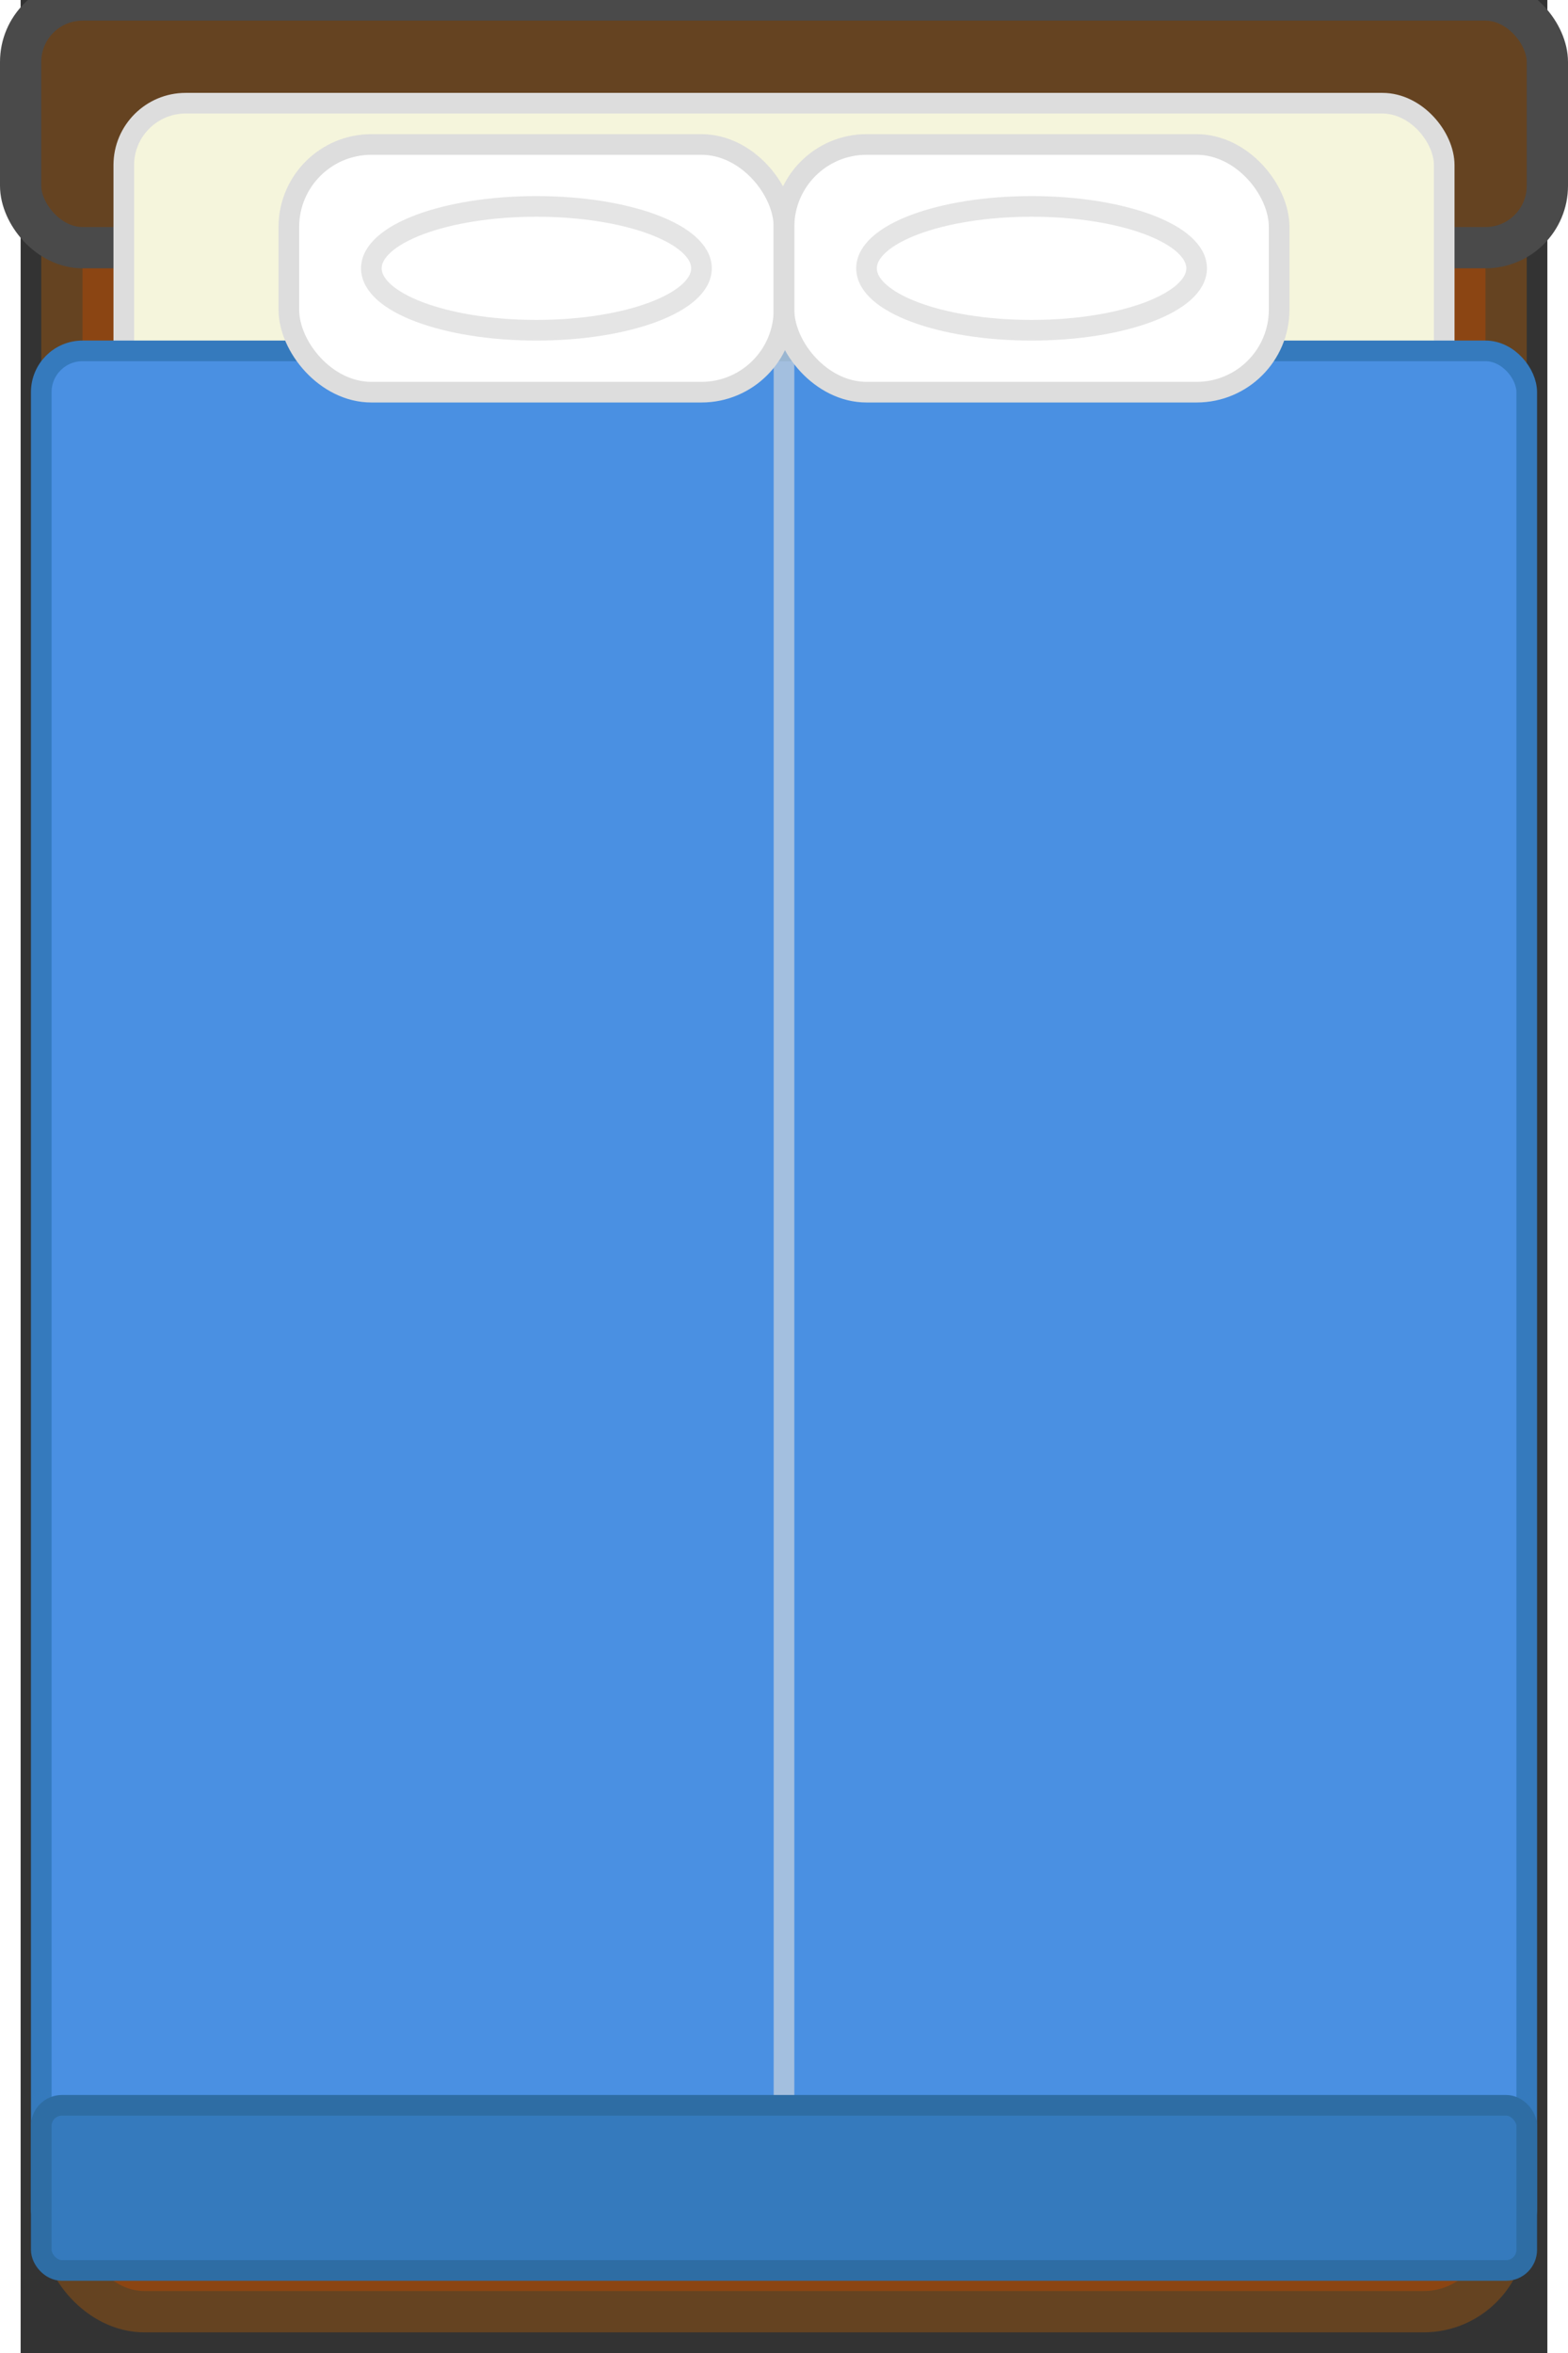 <svg width="80" height="120" viewBox="3 3 74 114" xmlns="http://www.w3.org/2000/svg">
  <rect x="3" y="3" width="74" height="114" fill="#333333" stroke="none"/>
  <!-- Bed frame -->
  <rect x="5" y="5" width="70" height="110" fill="#8B4513" stroke="#654321" stroke-width="2" rx="4"/>
  
  <!-- Bed headboard (thicker) -->
  <rect x="3" y="3" width="74" height="12" fill="#654321" stroke="#4A4A4A" stroke-width="2" rx="3"/>
  
  <!-- Mattress -->
  <rect x="8" y="8" width="64" height="104" fill="#F5F5DC" stroke="#DDD" stroke-width="1" rx="3"/>
  
  <!-- Bedsheet/blanket -->
  <rect x="4" y="20" width="72" height="92" fill="#4A90E2" stroke="#357ABD" stroke-width="1" rx="2"/>
  
  <!-- Pillows at head of bed -->
  <rect x="16" y="10" width="24" height="12" fill="#FFFFFF" stroke="#DDD" stroke-width="1" rx="4"/>
  <rect x="40" y="10" width="24" height="12" fill="#FFFFFF" stroke="#DDD" stroke-width="1" rx="4"/>
  
  <!-- Pillow indentations -->
  <ellipse cx="28" cy="16" rx="8" ry="3" fill="none" stroke="#CCC" stroke-width="1" opacity="0.5"/>
  <ellipse cx="52" cy="16" rx="8" ry="3" fill="none" stroke="#CCC" stroke-width="1" opacity="0.5"/>
  
  <!-- Mattress center seam -->
  <line x1="40" y1="12" x2="40" y2="108" stroke="#DDD" stroke-width="1" opacity="0.6"/>
  
  <!-- Blanket fold at foot -->
  <rect x="4" y="105" width="72" height="8" fill="#357ABD" stroke="#2E6DA4" stroke-width="1" rx="1"/>
</svg>